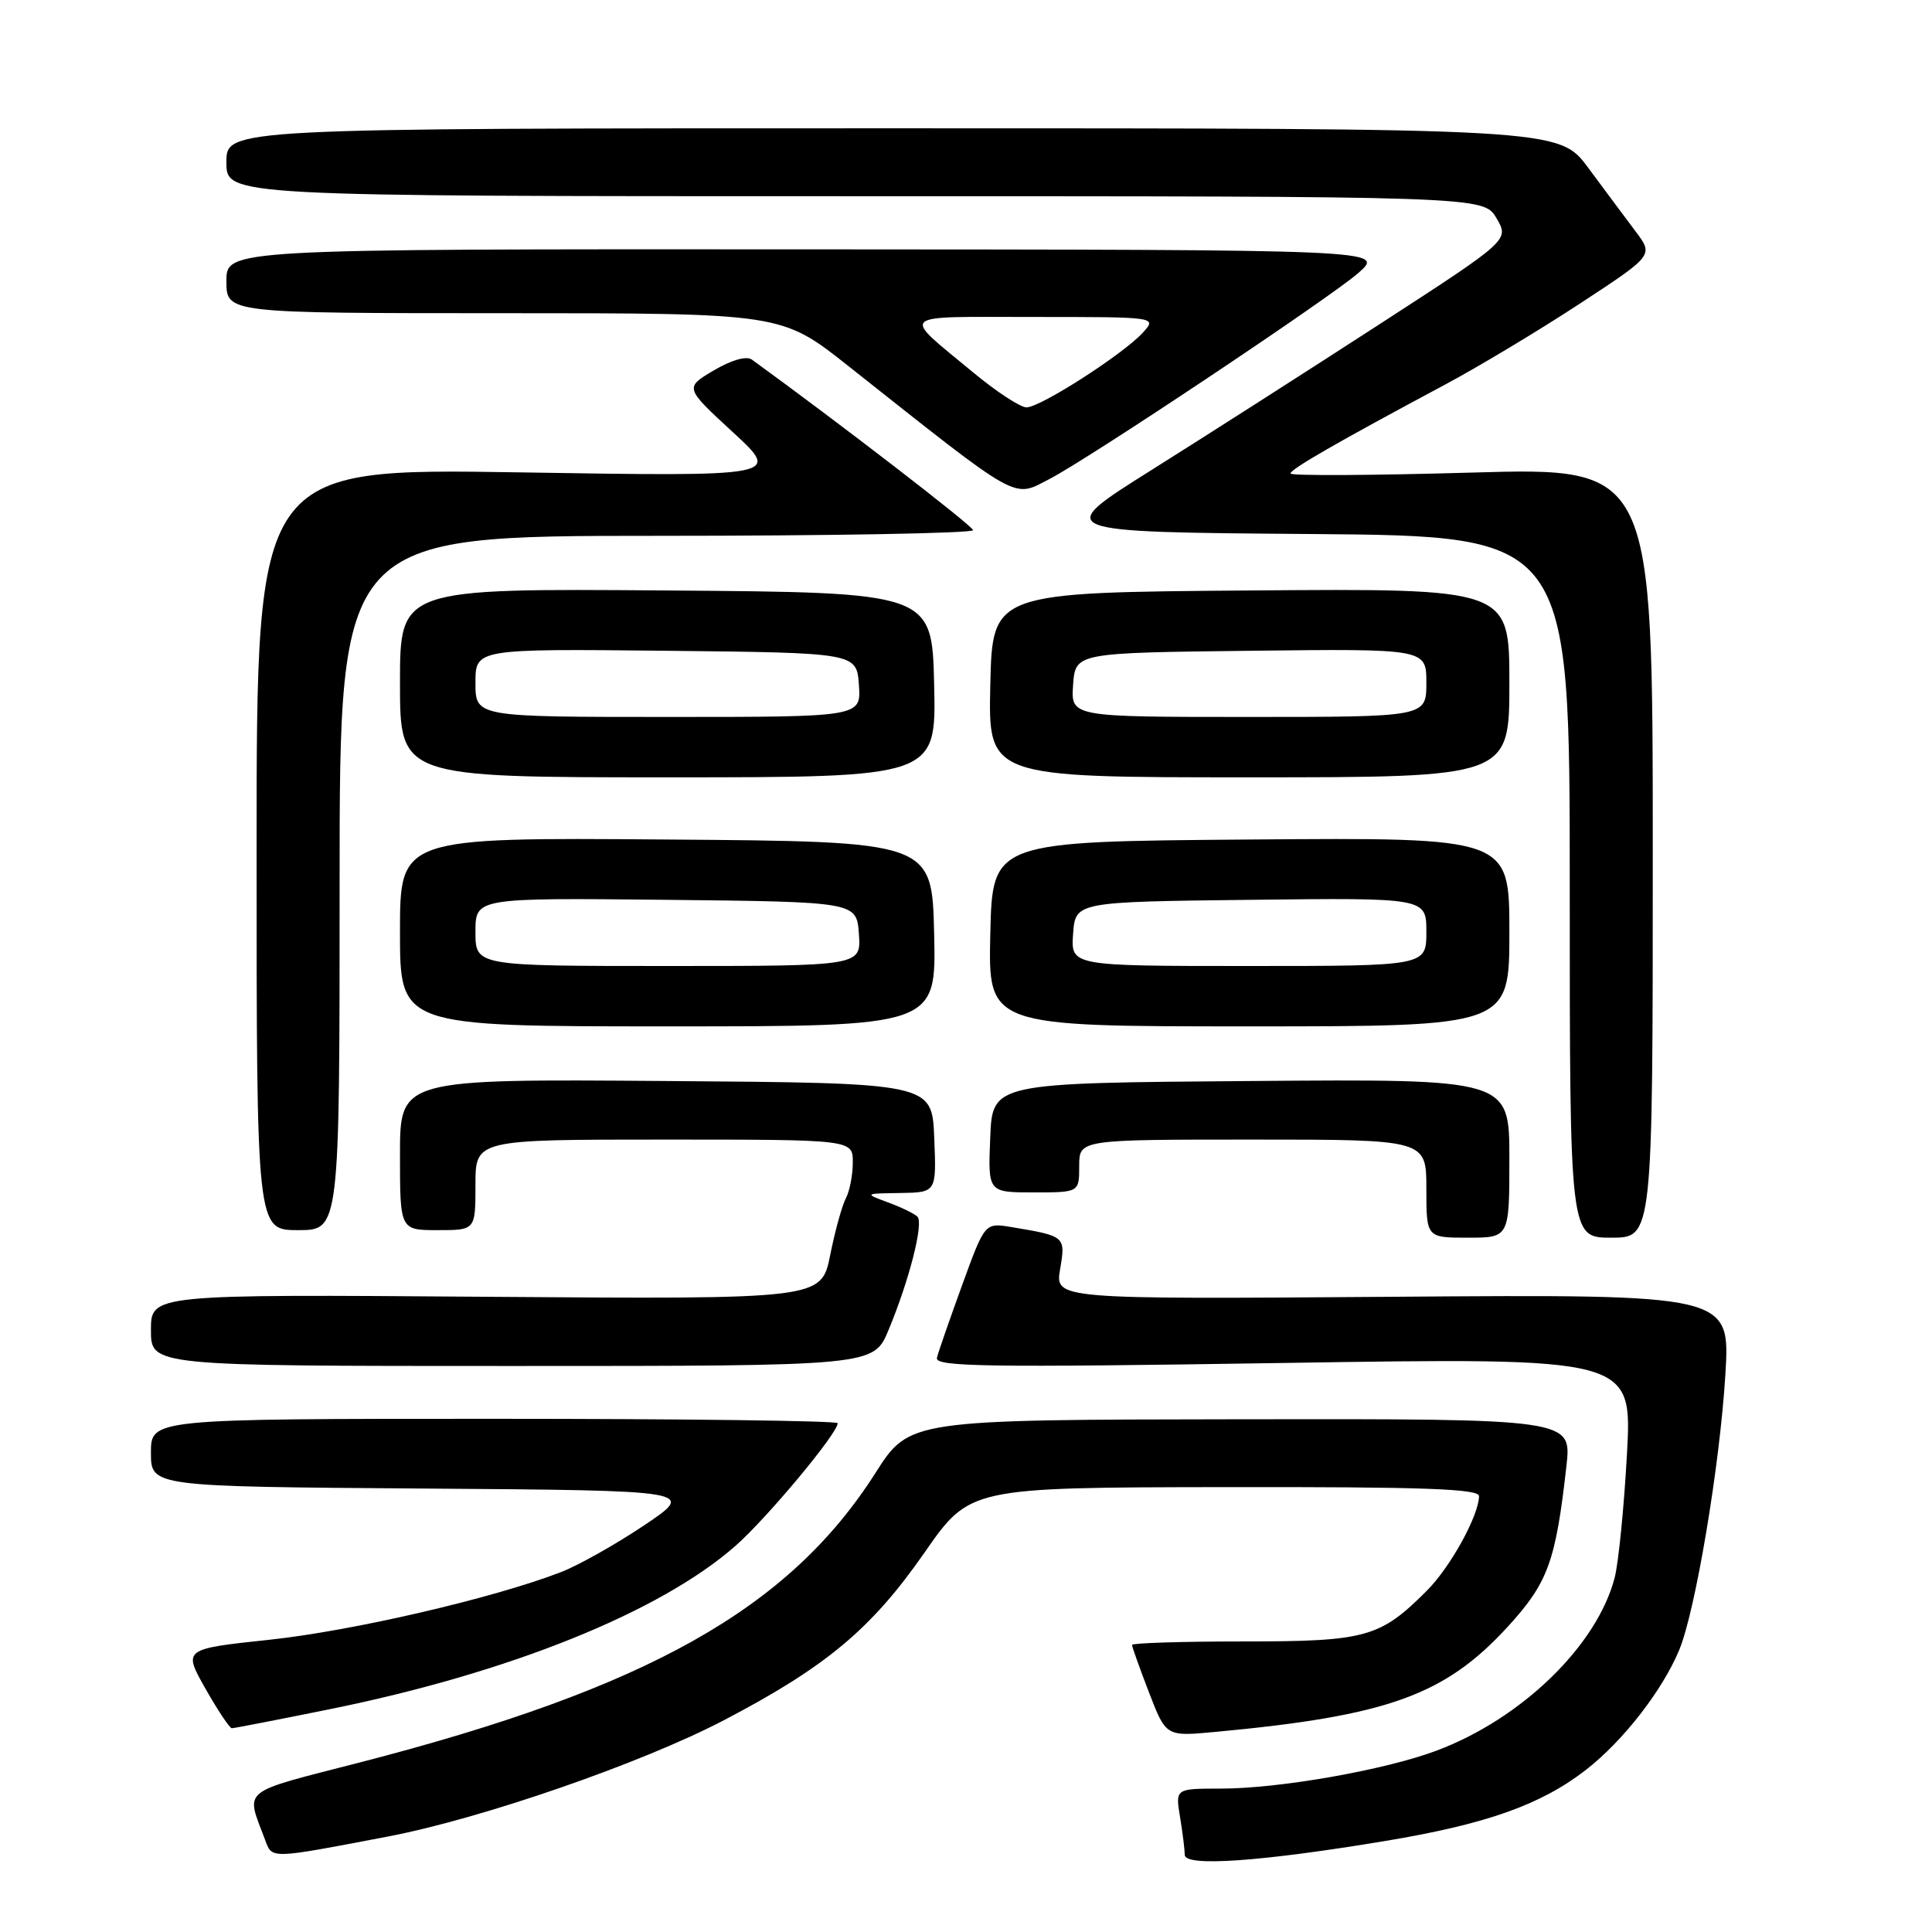 <?xml version="1.0" encoding="UTF-8" standalone="no"?>
<!DOCTYPE svg PUBLIC "-//W3C//DTD SVG 1.1//EN" "http://www.w3.org/Graphics/SVG/1.1/DTD/svg11.dtd" >
<svg xmlns="http://www.w3.org/2000/svg" xmlns:xlink="http://www.w3.org/1999/xlink" version="1.1" viewBox="0 0 256 256">
 <g >
 <path fill="currentColor"
d=" M 183.60 243.93 C 196.96 241.71 204.23 239.13 210.19 234.48 C 215.09 230.66 220.26 224.01 222.50 218.64 C 224.65 213.50 227.89 194.17 228.62 182.13 C 229.27 171.50 229.27 171.50 184.53 171.83 C 139.80 172.16 139.80 172.16 140.47 168.17 C 141.21 163.81 141.18 163.79 134.00 162.59 C 130.50 162.01 130.50 162.01 127.50 170.25 C 125.85 174.79 124.34 179.13 124.15 179.91 C 123.84 181.11 130.53 181.21 170.04 180.60 C 216.28 179.88 216.28 179.88 215.58 192.69 C 215.19 199.74 214.46 207.10 213.95 209.06 C 211.61 218.06 201.61 227.76 190.32 231.98 C 183.45 234.55 169.51 237.00 161.74 237.00 C 155.74 237.00 155.74 237.00 156.36 240.75 C 156.70 242.81 156.98 245.08 156.99 245.79 C 157.00 247.38 167.09 246.68 183.60 243.93 Z  M 51.50 243.33 C 63.86 240.96 85.06 233.62 95.92 227.94 C 109.46 220.86 115.46 215.85 122.50 205.73 C 128.50 197.10 128.50 197.10 162.25 197.05 C 188.62 197.01 196.00 197.27 195.98 198.25 C 195.93 200.87 192.17 207.68 189.04 210.80 C 182.85 216.99 181.01 217.50 164.75 217.50 C 156.64 217.50 150.00 217.71 150.00 217.96 C 150.00 218.21 151.01 221.05 152.25 224.26 C 154.50 230.10 154.50 230.10 161.00 229.49 C 183.92 227.36 191.48 224.63 199.84 215.49 C 205.12 209.70 206.14 206.91 207.56 194.25 C 208.26 188.00 208.26 188.00 164.38 188.06 C 120.50 188.12 120.50 188.12 116.00 195.18 C 104.52 213.19 85.80 223.70 47.73 233.52 C 31.59 237.68 32.55 236.90 35.13 243.80 C 36.08 246.34 35.65 246.36 51.50 243.33 Z  M 43.64 226.49 C 67.47 221.67 87.48 213.61 97.46 204.83 C 101.67 201.12 111.00 189.92 111.00 188.58 C 111.00 188.26 90.53 188.00 65.50 188.00 C 20.00 188.00 20.00 188.00 20.00 192.49 C 20.00 196.98 20.00 196.98 56.11 197.24 C 92.22 197.50 92.22 197.50 85.36 202.11 C 81.59 204.64 76.61 207.44 74.29 208.33 C 65.31 211.79 46.75 216.09 35.76 217.27 C 24.25 218.50 24.25 218.50 27.22 223.75 C 28.86 226.64 30.43 229.00 30.72 229.00 C 31.01 229.00 36.83 227.87 43.64 226.49 Z  M 117.73 176.25 C 120.48 169.65 122.41 162.08 121.57 161.22 C 121.18 160.82 119.43 159.97 117.68 159.33 C 114.50 158.15 114.50 158.15 119.29 158.08 C 124.09 158.00 124.09 158.00 123.79 150.75 C 123.50 143.50 123.50 143.50 88.25 143.24 C 53.00 142.97 53.00 142.97 53.00 152.99 C 53.00 163.00 53.00 163.00 58.00 163.00 C 63.00 163.00 63.00 163.00 63.00 157.00 C 63.00 151.00 63.00 151.00 88.00 151.00 C 113.00 151.00 113.00 151.00 113.00 154.01 C 113.00 155.67 112.59 157.81 112.09 158.76 C 111.58 159.72 110.64 163.12 110.00 166.33 C 108.82 172.16 108.82 172.16 64.41 171.83 C 20.00 171.50 20.00 171.50 20.00 176.25 C 20.00 181.00 20.00 181.00 67.88 181.00 C 115.75 181.00 115.75 181.00 117.73 176.25 Z  M 200.00 153.49 C 200.00 142.97 200.00 142.97 165.75 143.24 C 131.50 143.50 131.50 143.50 131.21 150.75 C 130.91 158.00 130.91 158.00 136.96 158.00 C 143.00 158.00 143.00 158.00 143.00 154.50 C 143.00 151.00 143.00 151.00 166.00 151.00 C 189.00 151.00 189.00 151.00 189.00 157.50 C 189.00 164.00 189.00 164.00 194.50 164.00 C 200.00 164.00 200.00 164.00 200.00 153.49 Z  M 219.00 112.97 C 219.00 61.93 219.00 61.93 195.00 62.62 C 181.80 63.00 171.00 63.06 171.00 62.74 C 171.00 62.16 177.18 58.61 191.50 50.95 C 195.90 48.60 203.91 43.79 209.31 40.25 C 219.11 33.83 219.11 33.83 216.73 30.67 C 215.42 28.93 212.60 25.14 210.46 22.25 C 206.57 17.00 206.57 17.00 118.29 17.00 C 30.00 17.00 30.00 17.00 30.00 21.50 C 30.00 26.00 30.00 26.00 113.28 26.00 C 196.57 26.00 196.57 26.00 198.29 28.91 C 200.00 31.81 200.00 31.81 182.75 42.99 C 173.26 49.14 159.65 57.84 152.50 62.33 C 139.50 70.50 139.50 70.50 173.75 70.76 C 208.00 71.03 208.00 71.03 208.00 117.51 C 208.00 164.00 208.00 164.00 213.50 164.00 C 219.00 164.00 219.00 164.00 219.00 112.97 Z  M 45.00 117.00 C 45.00 71.00 45.00 71.00 87.00 71.00 C 110.10 71.00 128.97 70.66 128.94 70.25 C 128.89 69.68 111.08 55.95 99.63 47.65 C 98.91 47.13 96.95 47.69 94.58 49.08 C 90.71 51.37 90.71 51.37 97.10 57.26 C 103.50 63.15 103.50 63.15 68.75 62.59 C 34.00 62.04 34.00 62.04 34.00 112.52 C 34.00 163.00 34.00 163.00 39.50 163.00 C 45.00 163.00 45.00 163.00 45.00 117.00 Z  M 123.78 123.75 C 123.50 111.50 123.50 111.50 88.25 111.24 C 53.00 110.97 53.00 110.97 53.00 123.49 C 53.00 136.00 53.00 136.00 88.53 136.00 C 124.06 136.00 124.06 136.00 123.78 123.75 Z  M 200.00 123.49 C 200.00 110.97 200.00 110.97 165.75 111.24 C 131.50 111.50 131.50 111.50 131.22 123.75 C 130.94 136.00 130.94 136.00 165.47 136.00 C 200.00 136.00 200.00 136.00 200.00 123.49 Z  M 123.78 90.75 C 123.50 78.50 123.50 78.50 88.25 78.24 C 53.00 77.97 53.00 77.97 53.00 90.49 C 53.00 103.00 53.00 103.00 88.53 103.00 C 124.06 103.00 124.06 103.00 123.78 90.75 Z  M 200.00 90.49 C 200.00 77.97 200.00 77.97 165.75 78.24 C 131.50 78.50 131.50 78.50 131.22 90.75 C 130.94 103.00 130.94 103.00 165.47 103.00 C 200.00 103.00 200.00 103.00 200.00 90.49 Z  M 139.10 63.45 C 144.30 60.76 176.34 39.39 180.00 36.16 C 183.50 33.08 183.50 33.08 106.75 33.04 C 30.00 33.00 30.00 33.00 30.00 37.25 C 30.00 41.50 30.00 41.50 66.79 41.50 C 103.57 41.50 103.57 41.50 112.41 48.50 C 135.48 66.76 134.14 66.01 139.10 63.45 Z  M 63.00 123.48 C 63.00 118.97 63.00 118.97 88.25 119.23 C 113.50 119.50 113.50 119.50 113.81 123.75 C 114.11 128.00 114.11 128.00 88.56 128.00 C 63.00 128.00 63.00 128.00 63.00 123.48 Z  M 142.19 123.75 C 142.50 119.50 142.50 119.50 165.75 119.23 C 189.00 118.96 189.00 118.96 189.00 123.48 C 189.00 128.00 189.00 128.00 165.44 128.00 C 141.89 128.00 141.89 128.00 142.19 123.75 Z  M 63.00 90.48 C 63.00 85.97 63.00 85.97 88.25 86.23 C 113.50 86.50 113.50 86.50 113.81 90.75 C 114.11 95.00 114.11 95.00 88.56 95.00 C 63.00 95.00 63.00 95.00 63.00 90.48 Z  M 142.19 90.75 C 142.50 86.50 142.50 86.50 165.75 86.23 C 189.00 85.96 189.00 85.96 189.00 90.48 C 189.00 95.00 189.00 95.00 165.44 95.00 C 141.89 95.00 141.89 95.00 142.19 90.75 Z  M 129.00 49.39 C 119.30 41.35 118.61 42.00 136.94 42.00 C 153.31 42.00 153.31 42.00 151.45 44.06 C 148.85 46.92 137.83 54.00 136.01 53.98 C 135.18 53.97 132.03 51.90 129.00 49.39 Z "/>
</g>
</svg>